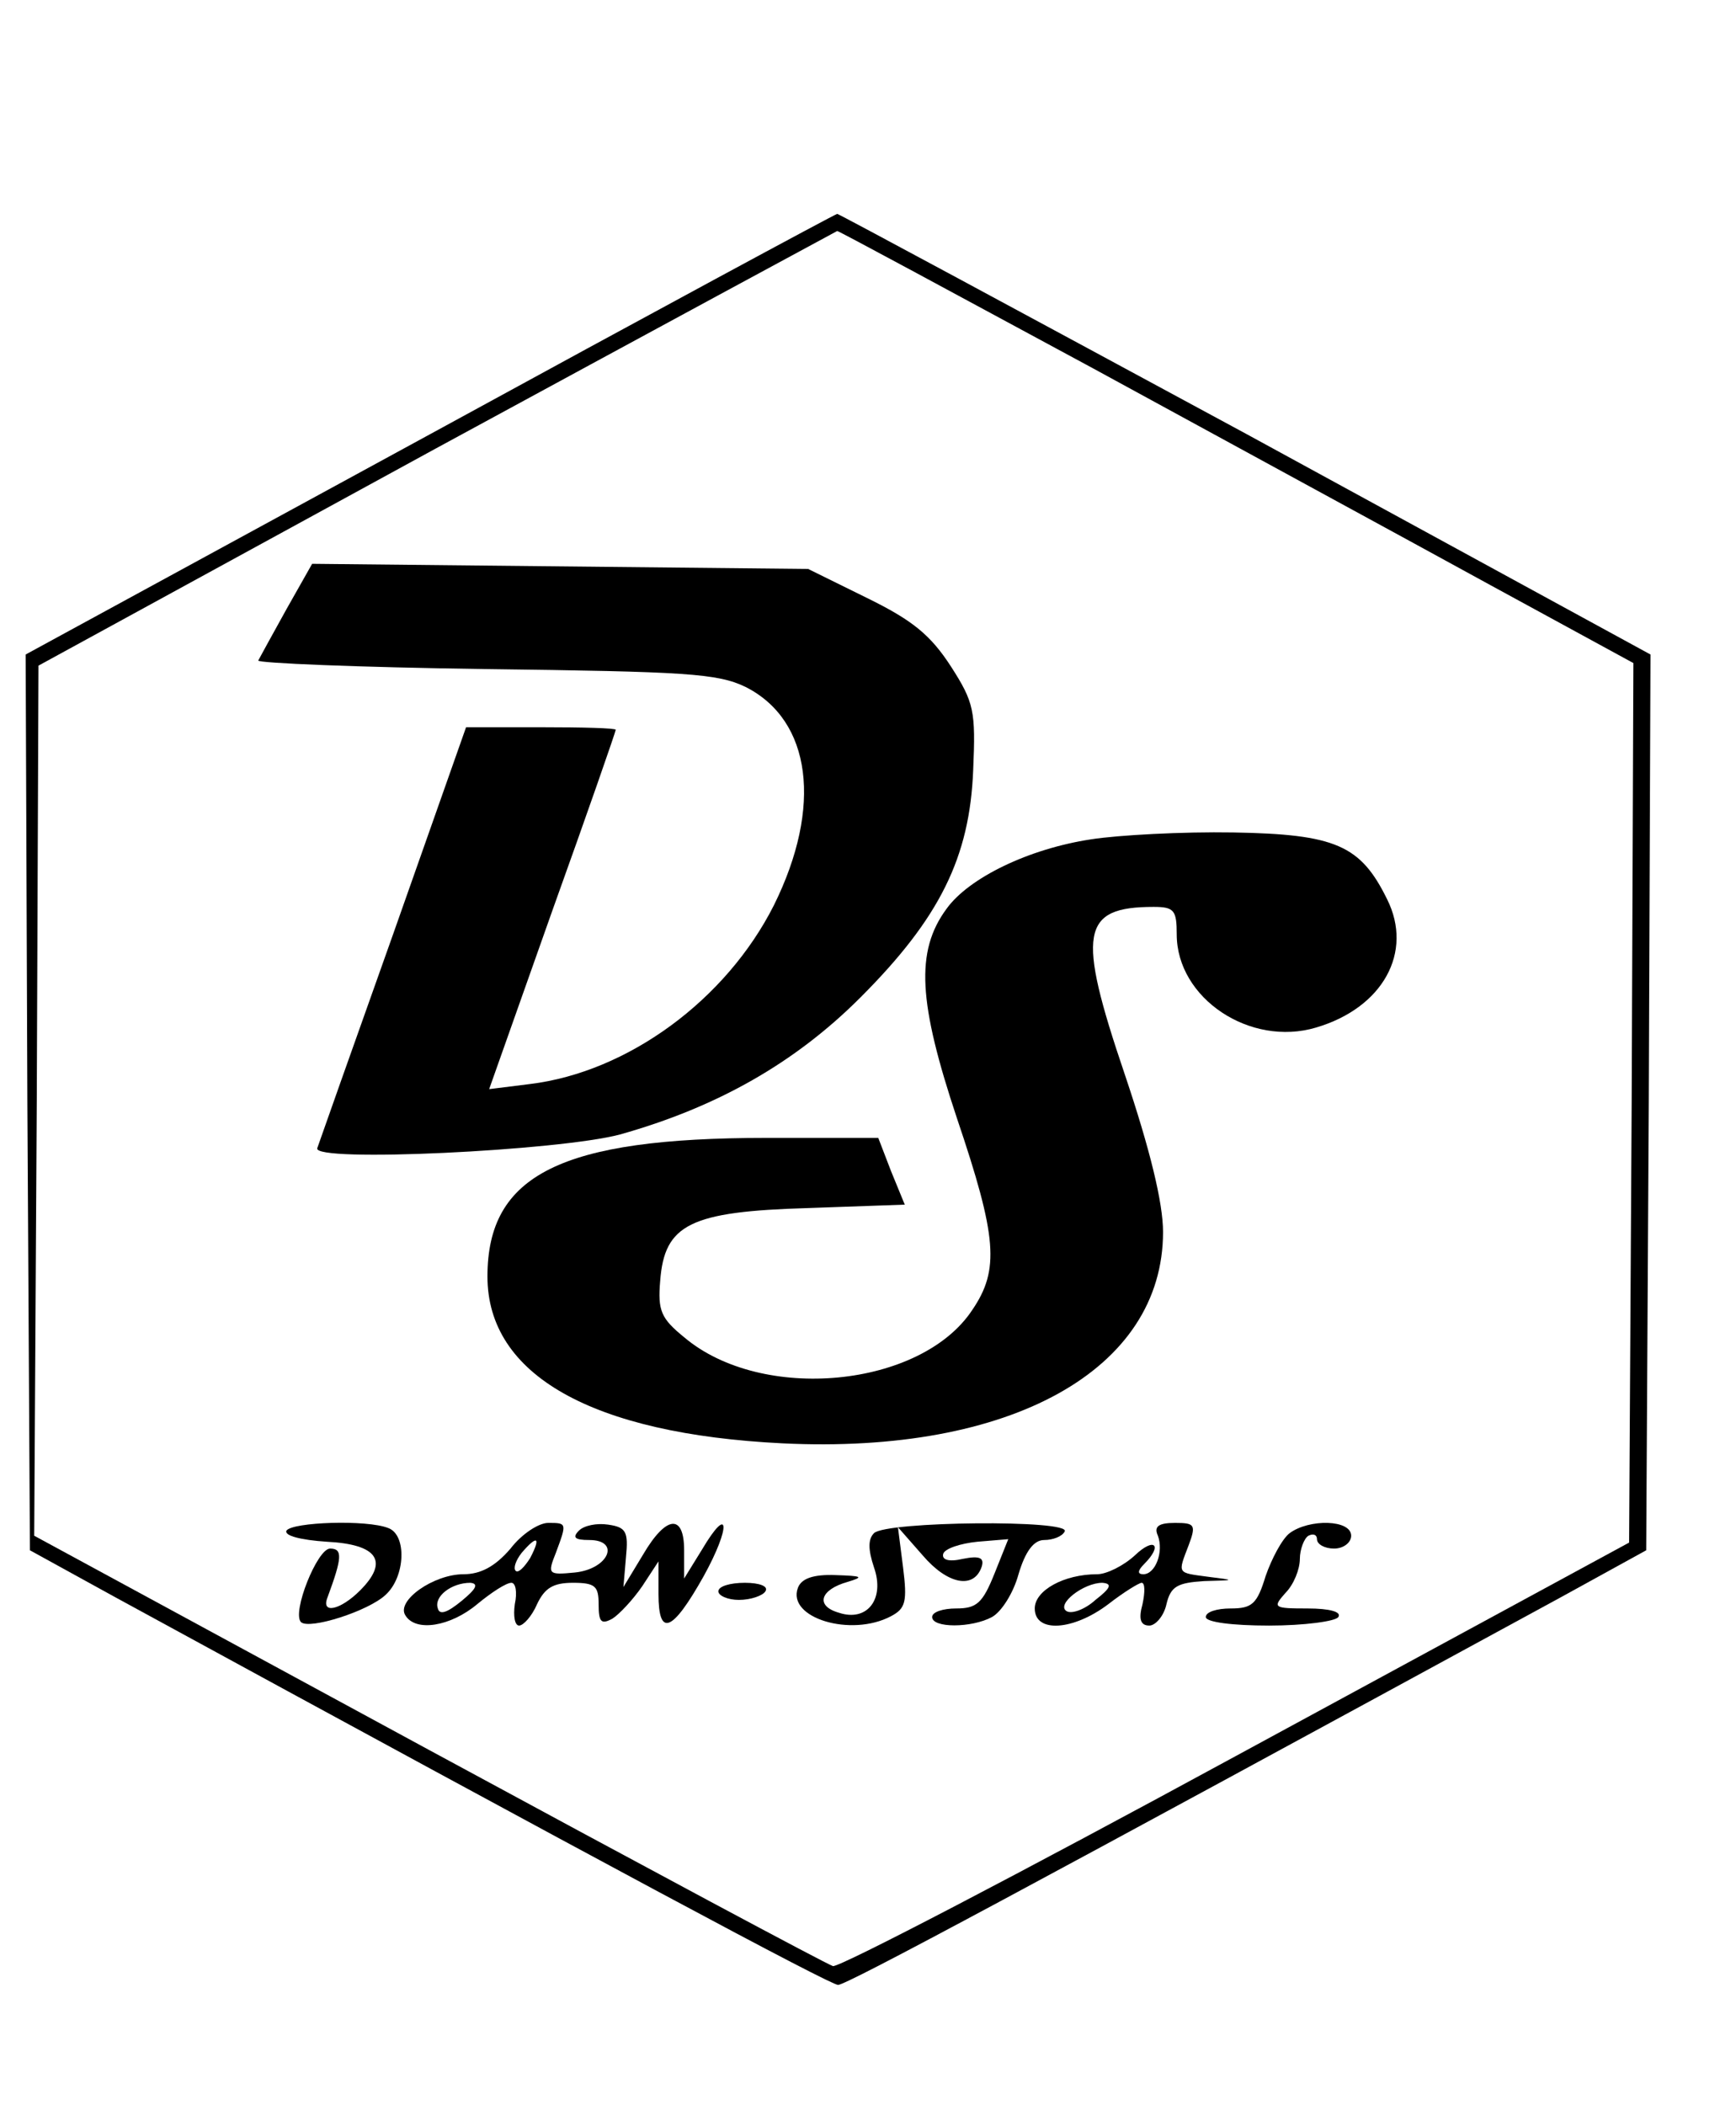 <?xml version="1.0" standalone="no"?>
<!DOCTYPE svg PUBLIC "-//W3C//DTD SVG 20010904//EN"
 "http://www.w3.org/TR/2001/REC-SVG-20010904/DTD/svg10.dtd">
<svg version="1.0" xmlns="http://www.w3.org/2000/svg"
 width="203pt" height="246pt" viewBox="0 0 203 246"
 preserveAspectRatio="xMidYMid meet">

<g transform="translate(0,246) scale(0.1,-0.1)"
fill="#000000" stroke="none">
<path d="M502 1952 l-472 -257 2 -523 3 -524 100 -55 c576 -314 836 -453 845
-453 10 0 224 115 845 453 l100 55 3 524 2 523 -473 258 c-261 141 -476 257
-478 257 -2 0 -217 -116 -477 -258z m777 77 c163 -89 371 -202 464 -253 l167
-91 -2 -514 -3 -514 -459 -249 c-252 -137 -465 -248 -472 -246 -7 2 -220 116
-473 253 l-461 250 3 509 2 508 465 254 c256 139 467 253 469 254 2 0 137 -73
300 -161z"/>
<path d="M335 1748 c-16 -29 -31 -56 -33 -60 -2 -3 117 -8 265 -10 235 -3 272
-5 305 -21 77 -39 90 -140 33 -255 -56 -111 -171 -195 -285 -209 l-48 -6 74
209 c41 114 74 209 74 211 0 2 -39 3 -87 3 l-88 0 -85 -241 c-47 -132 -87
-245 -89 -251 -6 -17 283 -3 354 16 114 32 205 84 281 160 93 93 128 164 132
266 3 69 1 79 -26 121 -24 37 -45 54 -98 80 l-69 34 -290 3 -290 3 -30 -53z"/>
<path d="M1276 1479 c-73 -11 -143 -45 -169 -81 -37 -50 -33 -110 12 -245 47
-139 50 -177 18 -224 -60 -91 -246 -109 -337 -32 -27 22 -31 31 -28 66 5 66
35 81 173 85 l113 4 -16 39 -15 39 -131 0 c-240 0 -326 -43 -326 -162 0 -115
122 -184 345 -195 267 -13 445 86 445 247 0 34 -15 96 -45 185 -56 165 -51
195 34 195 24 0 27 -4 27 -32 0 -75 86 -132 163 -109 78 23 114 88 83 150 -31
63 -60 76 -180 78 -59 1 -134 -3 -166 -8z"/>
<path d="M335 671 c-3 -6 17 -11 47 -13 60 -3 73 -23 39 -57 -23 -23 -46 -28
-38 -8 17 46 18 57 3 57 -15 0 -45 -75 -34 -86 10 -9 79 13 99 32 23 21 25 70
3 78 -25 10 -112 7 -119 -3z"/>
<path d="M597 650 c-18 -21 -35 -30 -55 -30 -35 0 -79 -31 -68 -48 12 -20 53
-13 84 13 17 14 34 25 40 25 5 0 7 -11 4 -25 -2 -14 0 -25 5 -25 5 0 15 11 21
25 9 19 19 25 42 25 26 0 30 -4 30 -25 0 -21 3 -24 16 -17 8 5 24 22 35 38
l19 29 0 -38 c0 -51 16 -45 53 21 32 58 30 85 -2 31 l-21 -34 0 33 c0 43 -21
41 -48 -5 l-23 -38 3 35 c3 30 0 35 -21 38 -13 2 -28 -1 -34 -7 -8 -8 -5 -11
12 -11 37 0 23 -34 -17 -38 -31 -3 -32 -2 -22 23 13 35 13 35 -9 35 -11 0 -31
-13 -44 -30z m23 -11 c-7 -11 -14 -18 -17 -15 -3 3 0 12 7 21 18 21 23 19 10
-6z m-80 -50 c-17 -14 -26 -17 -28 -9 -5 14 16 30 38 30 10 -1 7 -7 -10 -21z"/>
<path d="M1022 668 c-7 -7 -7 -19 0 -40 13 -37 -8 -64 -41 -53 -28 8 -22 27
10 36 20 6 17 7 -14 8 -26 1 -40 -4 -44 -15 -13 -35 62 -58 109 -33 17 9 19
17 14 57 l-6 47 29 -33 c29 -34 60 -40 69 -13 3 10 -2 13 -22 9 -17 -4 -25 -1
-23 6 2 6 20 12 40 14 l36 3 -16 -40 c-14 -35 -21 -41 -45 -41 -15 0 -28 -4
-28 -10 0 -13 46 -13 70 0 11 6 25 28 31 50 8 27 18 40 30 40 10 0 21 4 24 10
8 14 -209 12 -223 -2z"/>
<path d="M1354 665 c7 -19 -3 -45 -17 -45 -7 0 -7 4 1 12 22 22 12 32 -11 10
-13 -12 -33 -22 -44 -22 -39 0 -73 -19 -73 -40 0 -29 45 -26 86 5 18 14 36 25
39 25 4 0 4 -11 1 -25 -5 -18 -2 -25 8 -25 7 0 17 11 20 25 5 21 13 25 44 27
37 1 37 1 5 5 -37 5 -36 3 -23 37 9 24 7 26 -16 26 -19 0 -25 -4 -20 -15z
m-73 -75 c-12 -11 -28 -17 -34 -13 -12 8 20 33 42 33 12 -1 10 -6 -8 -20z"/>
<path d="M1508 668 c-9 -7 -21 -30 -28 -50 -10 -33 -16 -38 -41 -38 -16 0 -29
-4 -29 -10 0 -6 31 -10 74 -10 41 0 78 5 81 10 4 6 -10 10 -36 10 -40 0 -41 1
-26 18 10 10 17 28 17 40 0 11 5 24 10 27 6 3 10 1 10 -4 0 -6 9 -11 20 -11
11 0 20 7 20 15 0 19 -49 20 -72 3z"/>
<path d="M840 600 c0 -5 11 -10 24 -10 14 0 28 5 31 10 4 6 -7 10 -24 10 -17
0 -31 -4 -31 -10z"/>
</g>
</svg>

